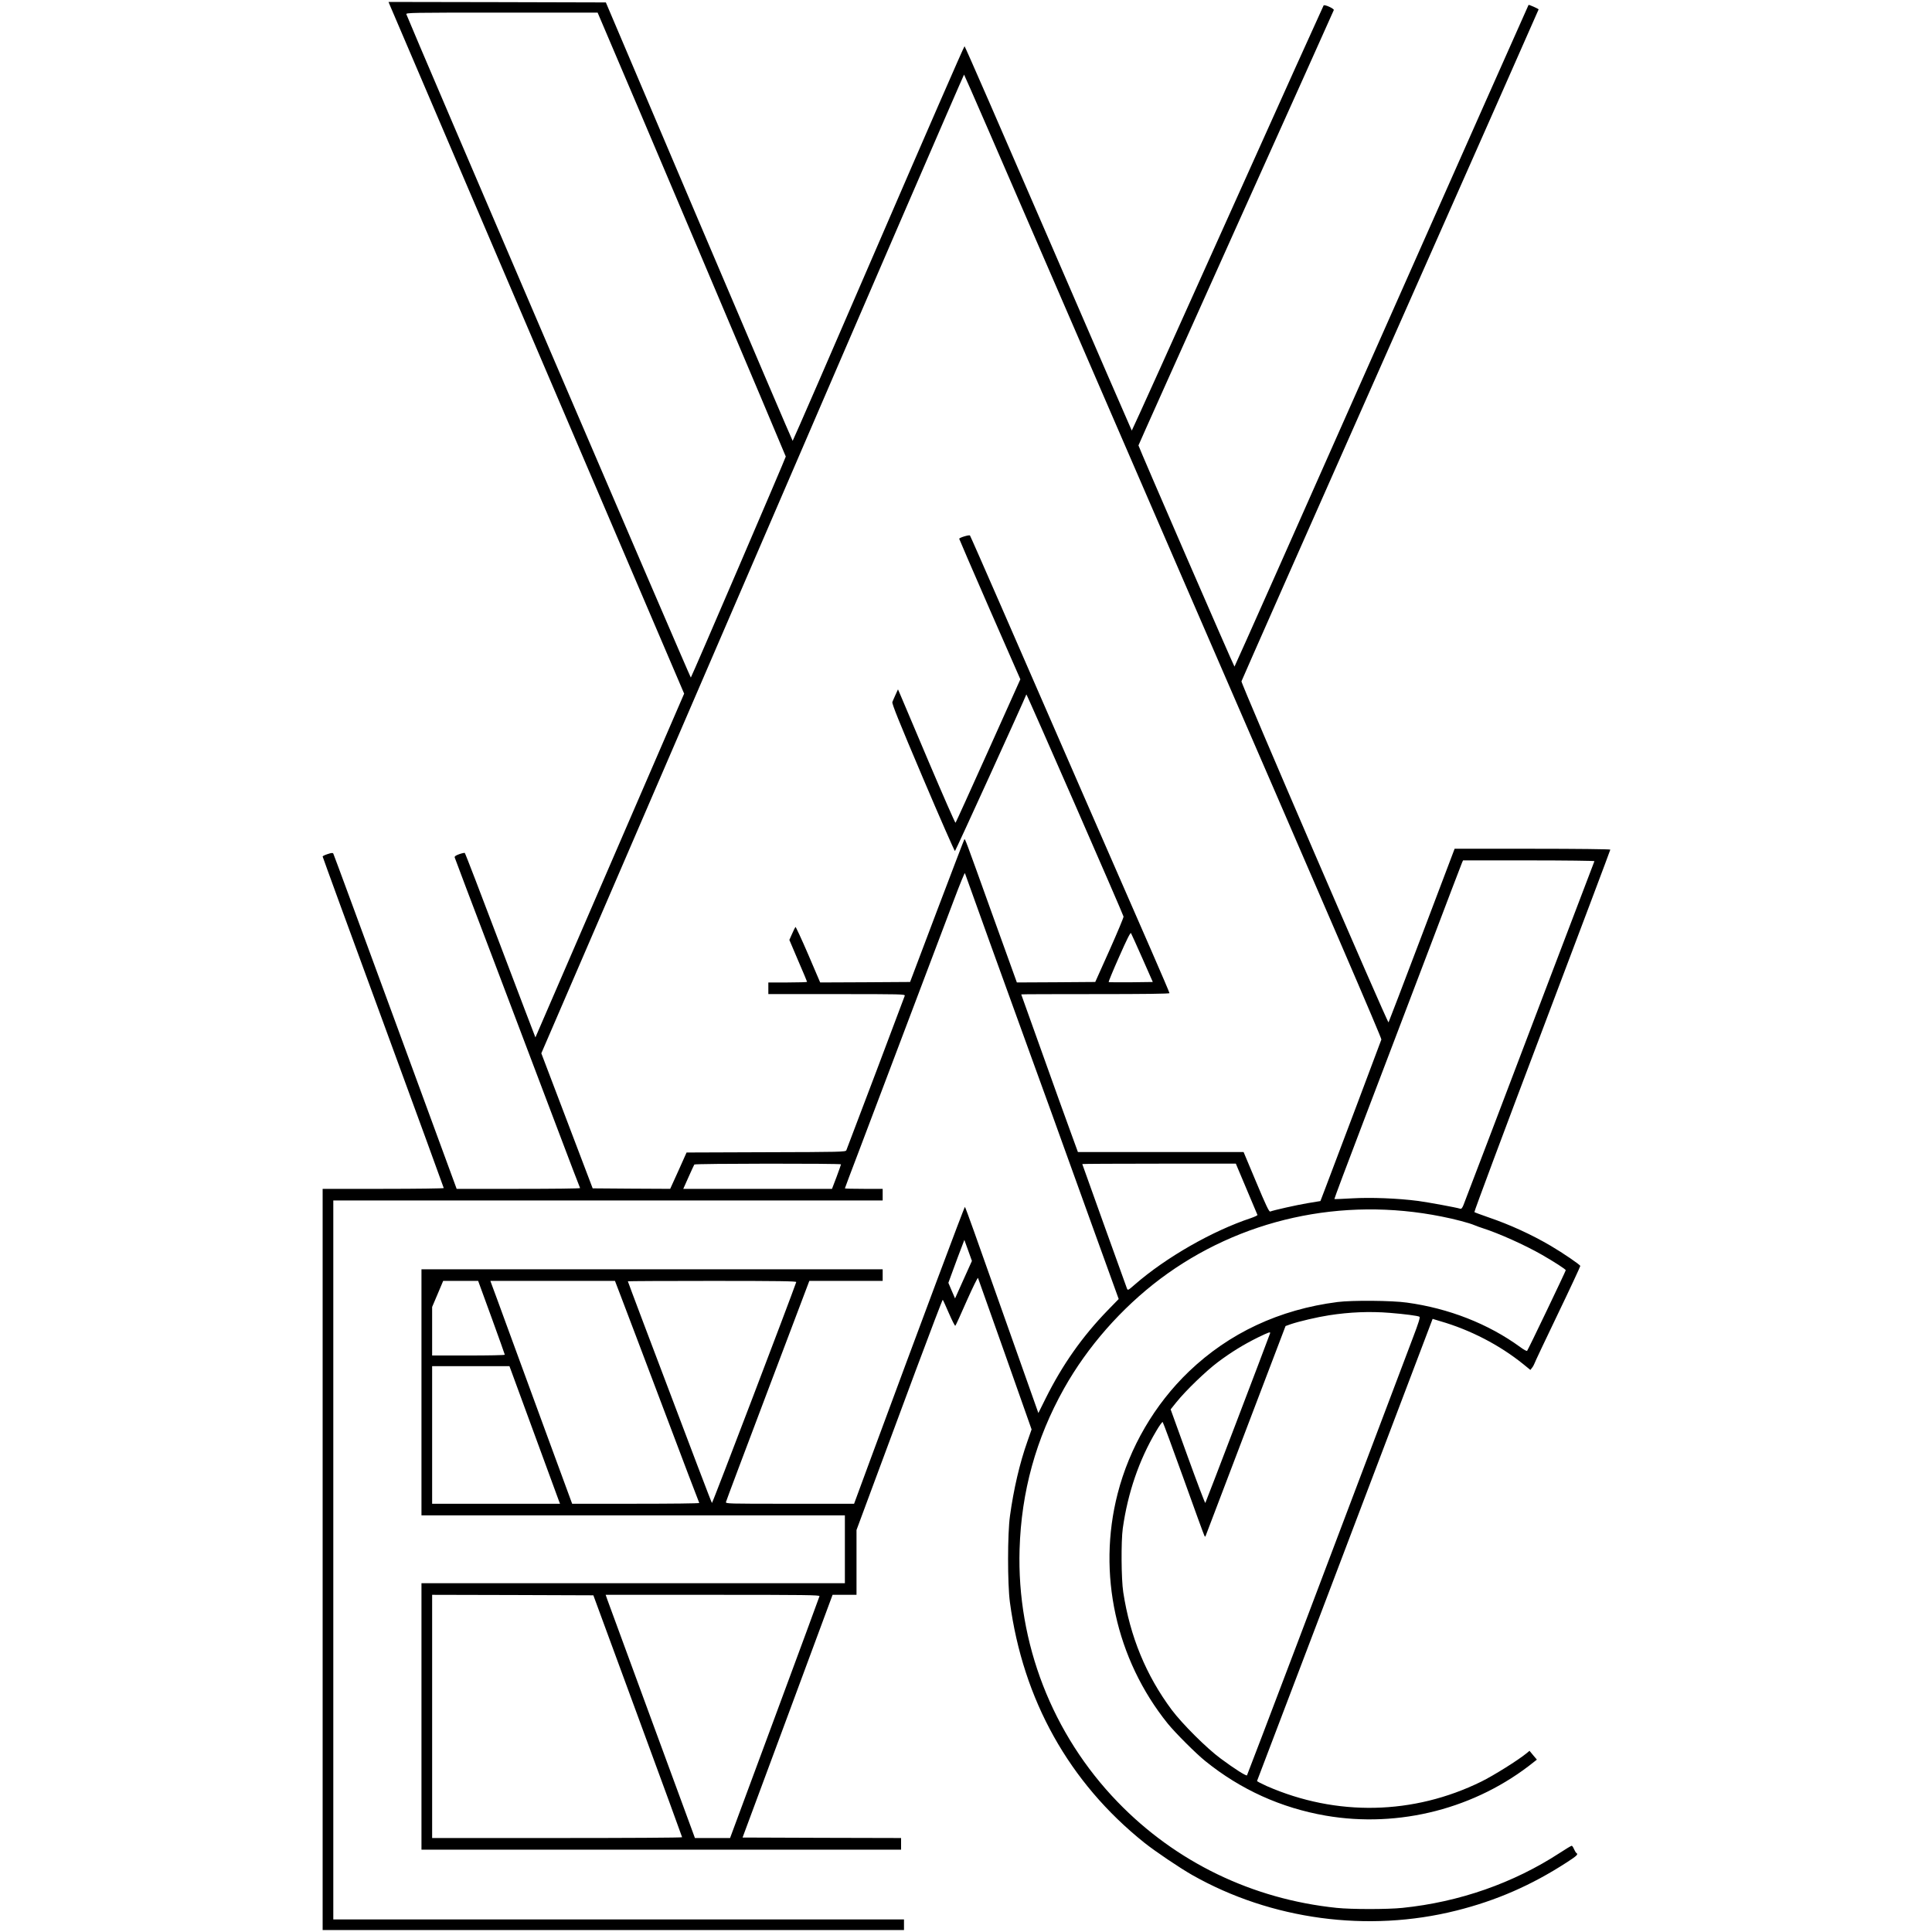 <?xml version="1.0" standalone="no"?>
<!DOCTYPE svg PUBLIC "-//W3C//DTD SVG 20010904//EN"
 "http://www.w3.org/TR/2001/REC-SVG-20010904/DTD/svg10.dtd">
<svg version="1.0" xmlns="http://www.w3.org/2000/svg"
 width="1994pt" height="1994pt" viewBox="0 0 1994 1994"
 preserveAspectRatio="xMidYMid meet">
<g transform="translate(0,1994) scale(0.1,-0.1)"
fill="#000000" stroke="none">
<path d="M4023 19888 c8 -18 694 -1625 1526 -3570 l1512 -3537 -767 -1773
c-421 -975 -767 -1774 -768 -1775 -1 -1 -163 426 -361 948 -198 523 -363 953
-368 956 -4 2 -30 -3 -58 -13 -36 -13 -49 -23 -46 -34 2 -8 184 -490 405
-1070 220 -580 509 -1343 642 -1695 133 -352 244 -643 247 -647 2 -5 -283 -8
-635 -8 l-639 0 -633 1724 c-348 948 -636 1730 -640 1736 -6 10 -20 8 -59 -5
-28 -9 -51 -20 -51 -25 0 -5 281 -775 625 -1711 344 -937 625 -1707 625 -1711
0 -4 -281 -8 -625 -8 l-625 0 0 -3825 0 -3825 3000 0 3000 0 0 55 0 55 -2945
0 -2945 0 0 3710 0 3710 2835 0 2835 0 0 60 0 60 -195 0 c-107 0 -195 2 -195
5 0 3 63 170 140 372 225 596 868 2294 986 2606 60 159 110 283 113 275 11
-34 457 -1271 694 -1923 146 -401 287 -791 313 -865 26 -74 168 -466 314 -871
l266 -736 -111 -114 c-264 -272 -469 -563 -643 -912 l-75 -151 -12 34 c-24 66
-558 1575 -649 1832 -50 141 -94 259 -97 262 -5 5 -465 -1226 -966 -2581
l-178 -483 -663 0 c-648 0 -664 0 -659 19 2 11 197 528 432 1150 l428 1131
379 0 378 0 0 60 0 60 -2380 0 -2380 0 0 -1270 0 -1270 2185 0 2185 0 0 -350
0 -350 -2185 0 -2185 0 0 -1375 0 -1375 2475 0 2475 0 0 60 0 60 -818 2 -818
3 465 1253 464 1252 124 0 123 0 0 334 0 335 168 453 c93 249 292 785 442
1190 151 405 277 735 280 733 3 -2 32 -65 64 -140 33 -75 62 -133 66 -128 5 4
58 121 118 258 63 141 113 243 116 235 3 -8 129 -363 280 -789 l273 -774 -44
-126 c-79 -223 -141 -490 -179 -766 -26 -183 -26 -702 -1 -890 135 -1009 611
-1862 1387 -2483 113 -90 365 -260 495 -334 815 -462 1814 -596 2726 -367 412
103 776 262 1137 496 108 70 124 85 102 98 -6 4 -17 22 -25 41 -8 19 -18 34
-24 34 -5 0 -61 -33 -123 -74 -479 -312 -1037 -507 -1623 -567 -154 -16 -526
-16 -680 0 -869 90 -1660 472 -2260 1093 -675 698 -1041 1641 -1012 2608 18
595 169 1142 458 1658 243 433 591 829 994 1133 823 617 1874 850 2905 643
134 -26 286 -67 335 -88 17 -8 55 -21 85 -31 167 -53 439 -175 615 -276 125
-72 245 -149 245 -159 0 -9 -389 -823 -399 -832 -4 -5 -36 13 -71 39 -329 240
-738 400 -1170 459 -155 22 -566 25 -715 6 -601 -77 -1119 -320 -1534 -717
-354 -339 -614 -785 -736 -1261 -212 -824 -18 -1709 518 -2374 79 -97 291
-309 387 -386 365 -295 782 -483 1242 -563 759 -131 1554 74 2152 556 l28 22
-38 45 -38 46 -30 -25 c-89 -73 -342 -231 -468 -293 -700 -344 -1494 -361
-2214 -46 -57 26 -102 49 -100 53 3 5 1374 3612 1705 4487 l107 282 79 -24
c309 -89 612 -246 855 -442 l75 -61 17 22 c10 12 20 31 24 42 3 11 111 240
240 508 129 268 234 494 234 501 0 12 -182 136 -305 208 -201 118 -423 219
-640 293 -77 27 -143 51 -148 55 -4 3 310 845 698 1869 388 1025 705 1867 705
1872 0 5 -352 9 -803 9 l-804 0 -338 -892 c-186 -491 -341 -896 -344 -900 -10
-11 -1524 3500 -1518 3520 2 9 693 1573 1536 3474 842 1901 1531 3458 1531
3461 0 6 -100 51 -104 46 -2 -2 -685 -1540 -1517 -3416 -832 -1877 -1515
-3413 -1518 -3413 -6 0 -991 2269 -991 2283 0 4 453 1014 1006 2245 554 1230
1008 2242 1010 2248 6 14 -94 60 -105 48 -4 -5 -451 -995 -992 -2200 -541
-1206 -986 -2190 -988 -2188 -2 2 -390 895 -861 1985 -471 1089 -860 1981
-865 1982 -5 1 -404 -915 -888 -2035 -484 -1121 -883 -2038 -886 -2038 -3 0
-438 1019 -967 2263 l-961 2262 -1122 3 -1121 2 13 -32z m2165 -125 c289 -673
1922 -4527 1922 -4535 0 -13 -969 -2268 -980 -2281 -5 -5 -2888 6717 -2936
6846 -6 16 45 17 984 17 l990 0 20 -47z m4609 -2540 c464 -1072 1083 -2501
1376 -3178 1573 -3625 2088 -4820 2084 -4834 -4 -15 -471 -1253 -577 -1531
l-52 -136 -133 -22 c-118 -20 -344 -71 -385 -86 -12 -5 -44 63 -145 304 l-130
310 -855 0 -855 0 -74 203 c-41 111 -96 263 -122 337 -26 74 -124 348 -218
609 -94 261 -171 476 -171 478 0 2 344 3 765 3 507 0 765 3 765 10 0 6 -85
205 -189 443 -235 536 -1115 2553 -1543 3537 -176 404 -323 738 -327 743 -9 9
-111 -22 -111 -34 0 -4 142 -332 315 -729 l316 -721 -331 -737 c-182 -405
-334 -740 -338 -744 -4 -4 -128 280 -277 630 -148 350 -280 662 -293 692 l-24
55 -25 -55 c-14 -30 -28 -64 -33 -76 -6 -16 66 -196 314 -780 177 -417 327
-758 332 -758 6 1 711 1548 737 1617 3 9 997 -2264 1003 -2293 2 -8 -63 -163
-144 -345 l-148 -330 -404 -3 -405 -2 -255 707 c-281 783 -279 777 -287 770
-3 -3 -130 -336 -283 -739 l-277 -733 -464 -3 -464 -2 -124 290 c-69 160 -128
287 -131 283 -4 -5 -20 -36 -35 -71 l-28 -63 91 -214 c51 -117 92 -216 92
-219 0 -3 -90 -6 -200 -6 l-200 0 0 -60 0 -60 706 0 c668 0 706 -1 702 -17 -6
-20 -559 -1483 -603 -1595 -7 -17 -58 -18 -828 -20 l-821 -3 -84 -188 -85
-187 -400 2 -400 3 -265 697 -265 697 763 1768 c1380 3198 1469 3403 1686
3908 804 1867 1910 4425 1914 4425 3 0 384 -876 847 -1947z m5659 -6171 c-2
-4 -200 -523 -439 -1152 -534 -1405 -890 -2341 -913 -2398 -12 -30 -22 -41
-33 -37 -46 14 -331 66 -433 80 -215 28 -489 38 -684 27 -98 -6 -180 -9 -182
-7 -2 2 132 360 299 797 166 436 461 1212 656 1723 194 512 357 940 363 953
l10 22 680 0 c375 0 679 -4 676 -8z m-4666 -1002 l108 -245 -226 -3 c-124 -1
-227 0 -230 2 -2 3 46 121 109 262 79 179 116 253 122 243 5 -8 57 -124 117
-259z m-3110 -2127 c0 -4 -21 -62 -46 -130 l-47 -123 -768 0 -767 0 54 121
c30 67 57 126 60 130 6 11 1514 12 1514 2z m4185 -254 c61 -143 111 -264 113
-268 2 -5 -28 -19 -65 -32 -401 -133 -878 -406 -1201 -687 -70 -61 -72 -62
-81 -40 -24 65 -461 1280 -461 1284 0 2 357 4 793 4 l792 0 110 -261z m-2921
-936 l-87 -194 -35 81 -34 80 52 142 c29 79 66 179 83 222 l30 79 39 -108 39
-109 -87 -193z m-4871 -391 c75 -207 137 -380 137 -384 0 -5 -169 -8 -375 -8
l-375 0 0 250 0 251 57 134 57 135 181 0 180 0 138 -378z m1336 216 c35 -90
229 -604 433 -1143 203 -539 372 -983 375 -987 2 -5 -292 -8 -654 -8 l-658 0
-275 748 c-151 411 -332 905 -402 1097 -70 193 -137 374 -148 403 l-19 52 643
0 643 0 62 -162z m1809 150 c-51 -150 -865 -2285 -870 -2280 -6 6 -165 424
-704 1850 -90 239 -164 435 -164 438 0 2 392 4 871 4 693 0 870 -3 867 -12z
m6127 -318 c151 -12 289 -30 305 -40 9 -6 -9 -64 -69 -221 -44 -118 -166 -439
-270 -714 -521 -1381 -1435 -3791 -1441 -3798 -8 -9 -126 65 -270 172 -146
107 -399 360 -507 504 -265 356 -430 757 -500 1214 -21 136 -23 526 -5 658 52
368 168 706 344 1003 33 57 64 100 68 95 5 -4 101 -266 215 -582 113 -316 210
-582 215 -590 8 -14 9 -14 14 -1 3 8 190 499 415 1090 l409 1074 53 19 c85 29
277 74 395 92 211 33 422 42 629 25z m-1237 -212 c-49 -136 -663 -1745 -668
-1750 -3 -5 -85 211 -182 479 l-176 487 61 76 c96 119 302 318 427 412 139
104 265 181 412 254 116 56 133 62 126 42z m-7840 -365 c17 -48 490 -1337 501
-1365 l11 -28 -660 0 -660 0 0 710 0 710 399 0 399 0 10 -27z m1314 -3583
c252 -685 458 -1248 458 -1252 0 -5 -580 -8 -1290 -8 l-1290 0 0 1255 0 1255
832 -2 832 -3 458 -1245z m1876 1236 c-2 -8 -210 -573 -463 -1255 l-460 -1241
-182 0 -181 0 -10 28 c-5 15 -204 556 -442 1202 -238 646 -441 1199 -451 1228
l-18 52 1105 0 c954 0 1105 -2 1102 -14z"/>
</g>
</svg>
